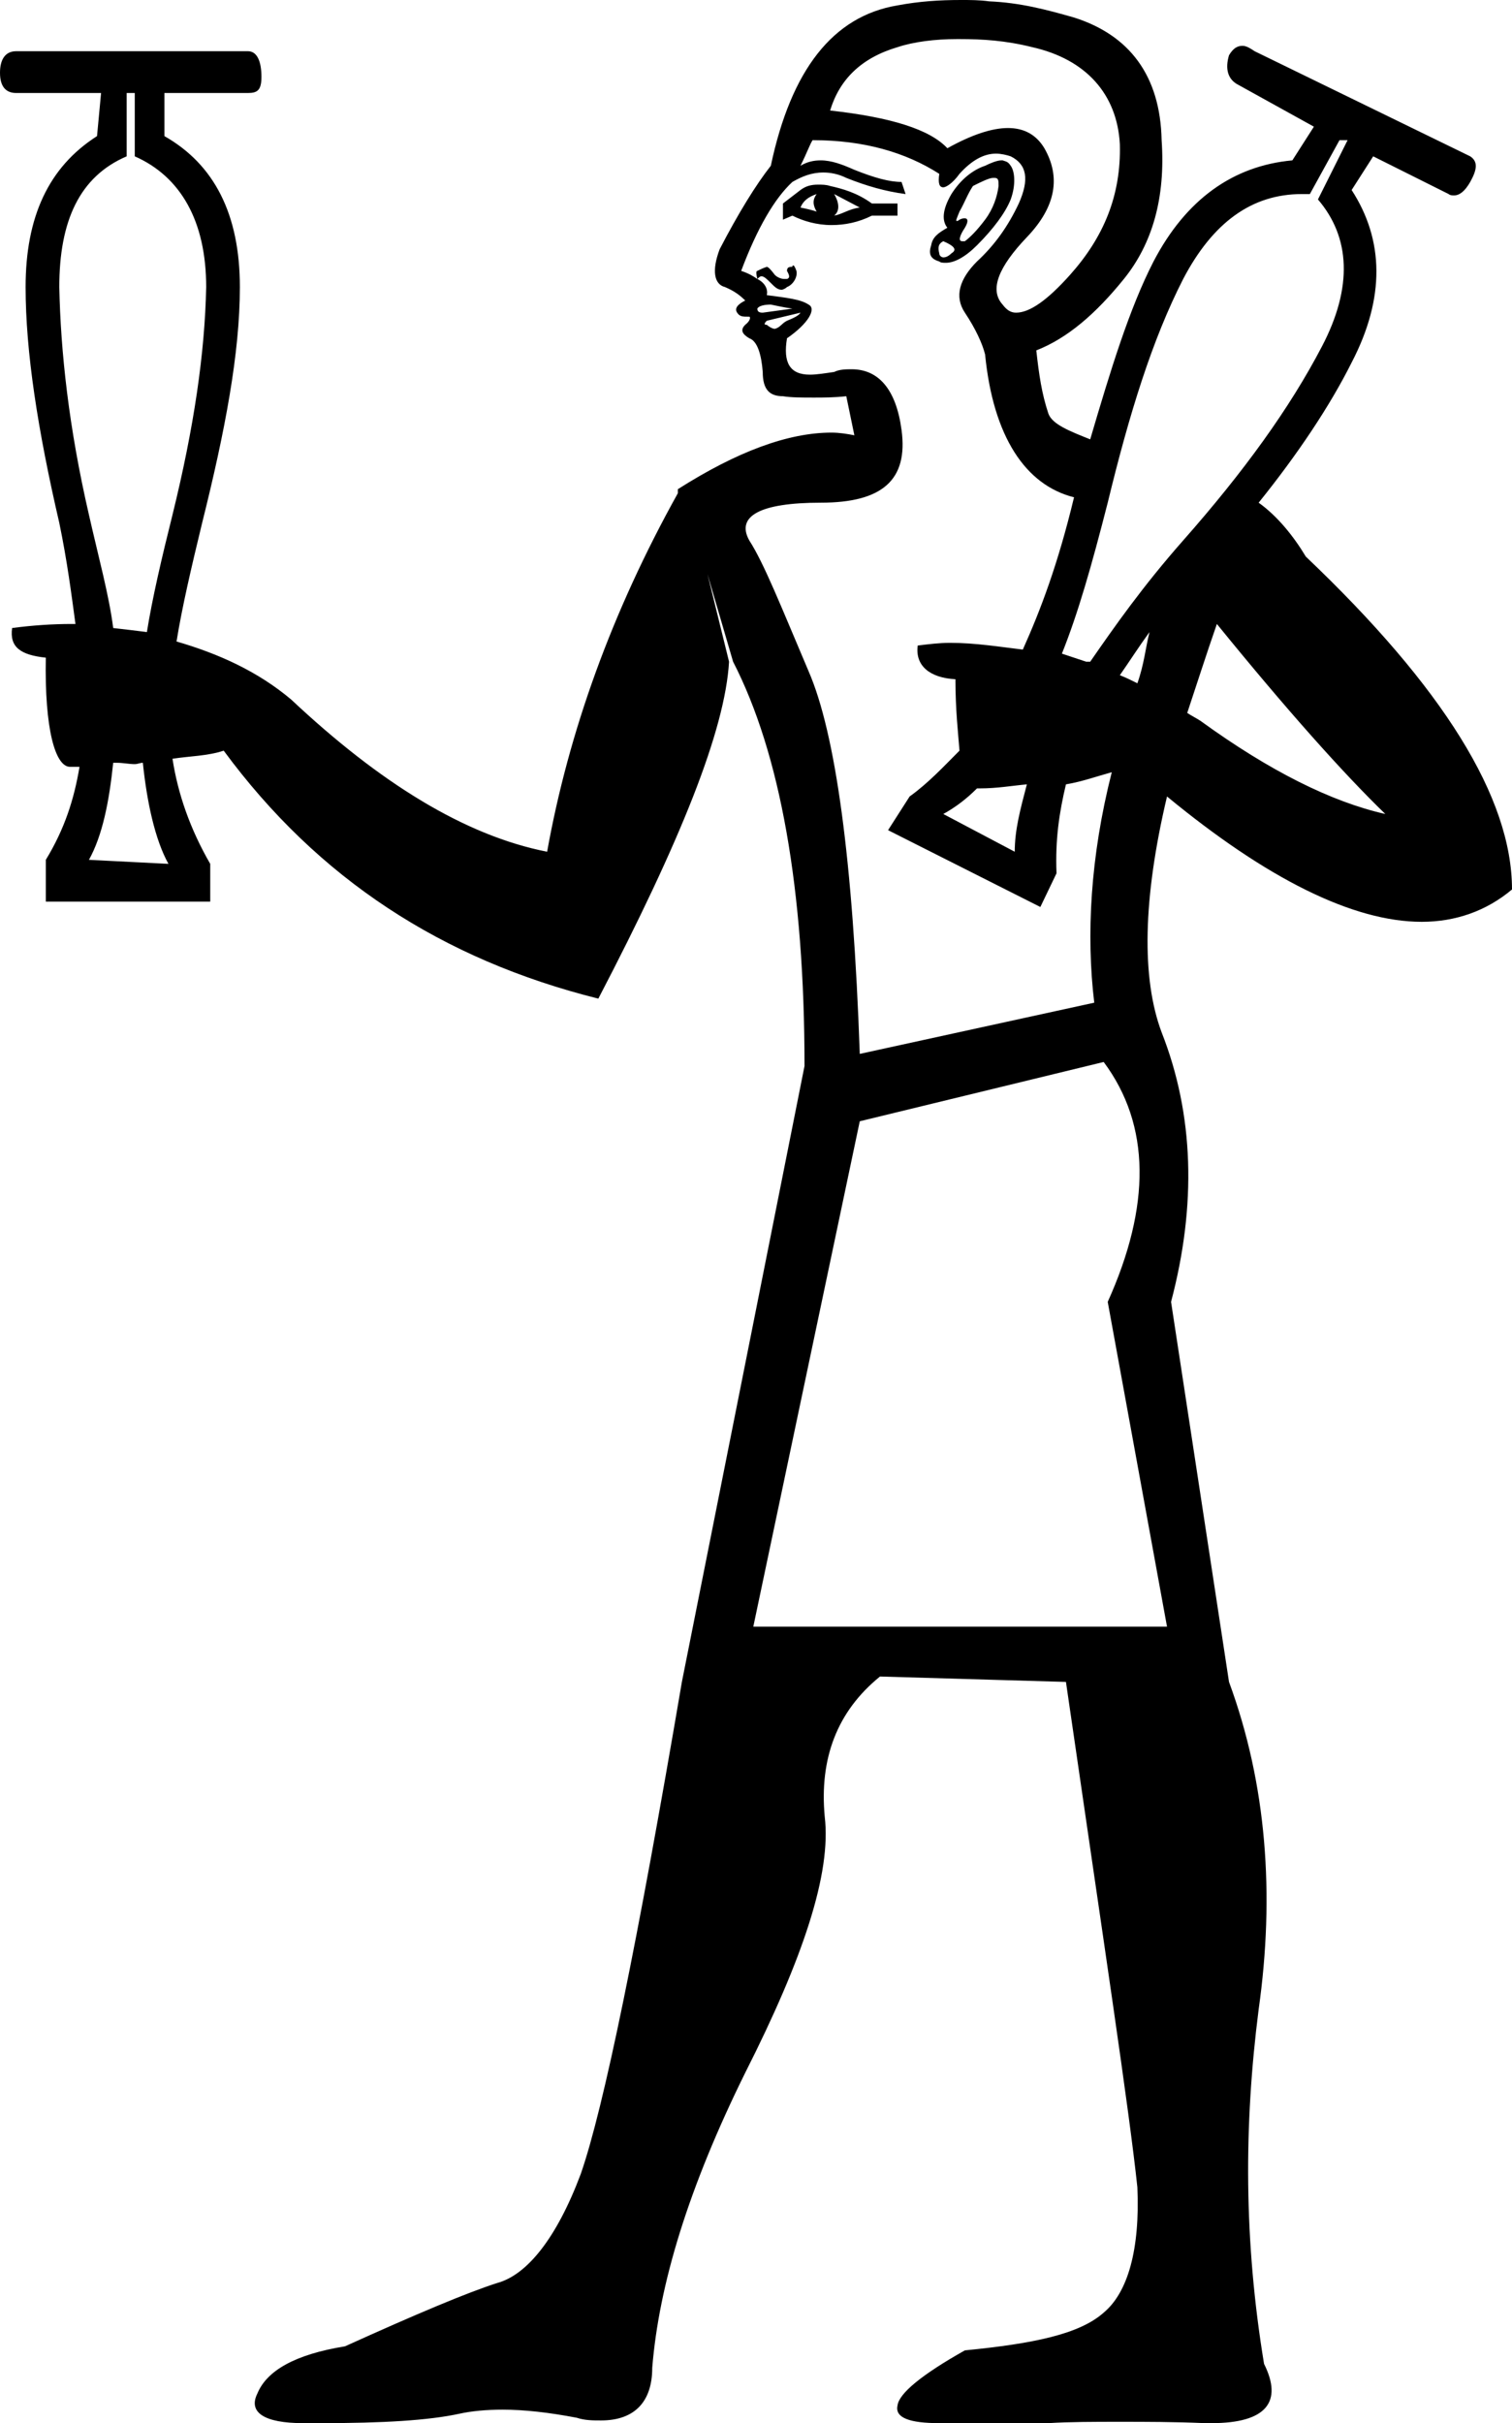 <?xml version='1.0' encoding ='UTF-8' standalone='yes'?>
<svg width='11.22' height='17.98' xmlns='http://www.w3.org/2000/svg' xmlns:xlink='http://www.w3.org/1999/xlink' >
<path style='fill:black; stroke:none' d=' M 6.06 1.44  L 6.06 1.44  C 6.03 1.48 6.03 1.52 6.06 1.57  C 6.03 1.56 5.99 1.55 5.94 1.54  C 5.96 1.49 6 1.46 6.06 1.44  Z  M 6.19 1.44  L 6.38 1.54  C 6.3 1.55 6.25 1.59 6.19 1.6  C 6.24 1.56 6.22 1.49 6.19 1.44  Z  M 6.07 1.37  C 6.02 1.37 5.98 1.38 5.94 1.41  L 5.81 1.51  L 5.81 1.63  L 5.88 1.6  C 5.96 1.64 6.06 1.67 6.17 1.67  C 6.27 1.67 6.37 1.65 6.47 1.6  L 6.66 1.6  L 6.66 1.51  L 6.47 1.51  C 6.36 1.43 6.25 1.4 6.16 1.38  C 6.13 1.37 6.1 1.37 6.07 1.37  Z  M 7.37 1.32  C 7.37 1.32 7.37 1.32 7.38 1.32  C 7.41 1.32 7.41 1.34 7.41 1.38  C 7.4 1.46 7.37 1.55 7.31 1.63  C 7.25 1.71 7.2 1.76 7.16 1.79  C 7.15 1.79 7.14 1.79 7.14 1.79  C 7.11 1.79 7.12 1.75 7.16 1.69  C 7.19 1.64 7.18 1.62 7.16 1.62  C 7.15 1.62 7.14 1.62 7.12 1.63  C 7.11 1.64 7.1 1.64 7.1 1.64  C 7.09 1.64 7.1 1.62 7.12 1.57  C 7.16 1.5 7.18 1.44 7.22 1.38  C 7.28 1.35 7.34 1.32 7.37 1.32  Z  M 7 1.79  C 7.07 1.82 7.11 1.85 7.06 1.88  C 7.04 1.9 7.02 1.91 7 1.91  C 6.99 1.91 6.97 1.9 6.97 1.88  C 6.96 1.84 6.96 1.81 7 1.79  Z  M 7.43 1.19  C 7.4 1.19 7.35 1.21 7.31 1.23  C 7.22 1.26 7.13 1.33 7.06 1.44  C 6.99 1.56 6.99 1.64 7.03 1.69  C 6.96 1.73 6.92 1.76 6.91 1.82  C 6.89 1.88 6.9 1.92 6.97 1.94  C 6.98 1.95 7 1.95 7.02 1.95  C 7.08 1.95 7.16 1.91 7.25 1.82  C 7.37 1.7 7.46 1.58 7.5 1.48  C 7.54 1.37 7.53 1.27 7.5 1.23  C 7.48 1.2 7.47 1.2 7.44 1.19  C 7.43 1.19 7.43 1.19 7.43 1.19  Z  M 5.89 1.97  C 5.88 1.97 5.88 1.97 5.88 1.98  C 5.86 1.98 5.84 1.98 5.84 2.01  C 5.85 2.03 5.87 2.06 5.84 2.07  C 5.84 2.07 5.83 2.07 5.82 2.07  C 5.8 2.07 5.77 2.06 5.75 2.04  C 5.72 2 5.7 1.98 5.69 1.98  C 5.66 1.99 5.64 2 5.62 2.01  C 5.61 2.01 5.61 2.03 5.62 2.07  C 5.63 2.06 5.64 2.05 5.65 2.05  C 5.67 2.05 5.69 2.07 5.72 2.1  C 5.75 2.13 5.77 2.15 5.8 2.15  C 5.81 2.15 5.83 2.14 5.84 2.13  C 5.89 2.11 5.92 2.05 5.91 2.01  C 5.9 1.98 5.89 1.97 5.89 1.97  Z  M 7.1 0.29  C 7.11 0.29 7.12 0.29 7.12 0.29  C 7.29 0.29 7.46 0.3 7.66 0.35  C 8.06 0.44 8.29 0.7 8.31 1.07  C 8.32 1.45 8.19 1.76 7.94 2.04  C 7.77 2.23 7.64 2.32 7.54 2.32  C 7.5 2.32 7.47 2.3 7.44 2.26  C 7.34 2.15 7.41 1.98 7.62 1.76  C 7.84 1.53 7.87 1.31 7.75 1.1  C 7.69 1 7.6 0.95 7.48 0.95  C 7.36 0.95 7.21 1 7.03 1.1  C 6.9 0.96 6.61 0.87 6.16 0.82  C 6.23 0.59 6.39 0.43 6.66 0.35  C 6.78 0.31 6.94 0.29 7.1 0.29  Z  M 5.72 2.26  C 5.77 2.27 5.81 2.28 5.88 2.29  L 5.66 2.32  C 5.63 2.32 5.62 2.31 5.62 2.29  C 5.63 2.27 5.67 2.26 5.72 2.26  Z  M 5.94 2.32  C 5.93 2.34 5.89 2.36 5.84 2.38  C 5.8 2.4 5.79 2.43 5.75 2.44  C 5.73 2.44 5.7 2.42 5.69 2.41  C 5.68 2.41 5.66 2.41 5.69 2.38  L 5.94 2.32  Z  M 1 0.69  L 1 1.16  C 1.34 1.31 1.53 1.64 1.53 2.13  C 1.52 2.62 1.44 3.17 1.28 3.82  C 1.2 4.14 1.13 4.44 1.09 4.69  C 1.01 4.68 0.93 4.67 0.84 4.66  C 0.81 4.42 0.73 4.13 0.66 3.82  C 0.51 3.17 0.45 2.61 0.44 2.13  C 0.44 1.64 0.59 1.31 0.94 1.16  L 0.94 0.69  Z  M 10 1.04  L 9.78 1.48  C 10.02 1.76 10.04 2.13 9.81 2.57  C 9.57 3.03 9.23 3.5 8.78 4.01  C 8.48 4.35 8.27 4.65 8.09 4.91  C 8.09 4.91 8.09 4.91 8.09 4.91  C 8.08 4.91 8.07 4.91 8.07 4.91  C 8.07 4.91 8.06 4.91 8.06 4.91  C 8 4.89 7.94 4.87 7.88 4.85  C 8 4.55 8.1 4.2 8.22 3.73  C 8.38 3.07 8.55 2.52 8.78 2.07  C 9 1.65 9.29 1.44 9.66 1.44  C 9.68 1.44 9.7 1.44 9.72 1.44  L 9.94 1.04  Z  M 8.53 4.69  C 8.5 4.81 8.49 4.93 8.44 5.07  C 8.4 5.05 8.36 5.03 8.31 5.01  C 8.38 4.91 8.45 4.8 8.53 4.69  Z  M 9.03 4.63  C 9.55 5.27 9.97 5.74 10.28 6.04  C 9.88 5.95 9.42 5.72 8.91 5.35  C 8.88 5.33 8.84 5.31 8.81 5.29  C 8.88 5.08 8.95 4.86 9.03 4.63  Z  M 7.62 5.82  C 7.57 6.01 7.53 6.16 7.53 6.32  L 7 6.04  C 7.09 5.99 7.17 5.93 7.25 5.85  C 7.26 5.85 7.27 5.85 7.27 5.85  C 7.4 5.85 7.51 5.83 7.62 5.82  Z  M 0.87 5.66  C 0.91 5.66 0.96 5.67 1 5.67  C 1.02 5.67 1.04 5.66 1.06 5.66  C 1.09 5.95 1.15 6.23 1.25 6.41  L 0.66 6.38  C 0.76 6.2 0.81 5.95 0.84 5.66  C 0.85 5.66 0.86 5.66 0.87 5.66  Z  M 6.03 1.04  C 6.41 1.04 6.72 1.13 6.97 1.29  C 6.96 1.36 6.97 1.39 7 1.39  C 7.02 1.39 7.07 1.36 7.12 1.29  C 7.21 1.19 7.3 1.14 7.39 1.14  C 7.43 1.14 7.47 1.15 7.5 1.16  C 7.62 1.22 7.64 1.33 7.56 1.51  C 7.48 1.68 7.38 1.82 7.25 1.94  C 7.12 2.07 7.08 2.2 7.16 2.32  C 7.24 2.44 7.29 2.55 7.31 2.63  C 7.37 3.24 7.61 3.6 7.97 3.69  C 7.85 4.19 7.72 4.53 7.59 4.82  C 7.42 4.8 7.24 4.77 7.05 4.77  C 6.97 4.77 6.89 4.78 6.81 4.79  C 6.79 4.94 6.9 5.03 7.09 5.04  C 7.09 5.27 7.11 5.44 7.12 5.57  C 7.01 5.68 6.89 5.81 6.75 5.91  L 6.59 6.16  L 7.72 6.73  L 7.84 6.48  C 7.83 6.23 7.86 6.03 7.91 5.82  C 8.03 5.8 8.14 5.76 8.25 5.73  L 8.25 5.73  C 8.09 6.36 8.06 6.94 8.12 7.44  L 6.38 7.82  C 6.33 6.38 6.2 5.44 6 4.98  C 5.8 4.51 5.67 4.18 5.56 4.01  C 5.46 3.83 5.64 3.73 6.09 3.73  C 6.55 3.73 6.74 3.56 6.69 3.19  C 6.65 2.89 6.52 2.74 6.32 2.74  C 6.28 2.74 6.23 2.74 6.19 2.76  C 6.12 2.77 6.06 2.78 6.01 2.78  C 5.86 2.78 5.81 2.69 5.84 2.51  C 6 2.4 6.06 2.29 6 2.26  C 5.94 2.22 5.84 2.21 5.69 2.19  C 5.7 2.15 5.68 2.1 5.62 2.07  C 5.59 2.05 5.56 2.03 5.5 2.01  C 5.62 1.69 5.75 1.47 5.88 1.35  C 5.95 1.31 6.02 1.28 6.11 1.28  C 6.16 1.28 6.22 1.29 6.28 1.32  C 6.43 1.38 6.57 1.42 6.72 1.44  L 6.69 1.35  C 6.6 1.35 6.49 1.32 6.34 1.26  C 6.25 1.22 6.17 1.19 6.09 1.19  C 6.04 1.19 5.99 1.2 5.94 1.23  C 5.99 1.13 6.01 1.07 6.03 1.04  Z  M 8.19 7.88  C 8.54 8.35 8.54 8.95 8.22 9.66  L 8.66 12.07  L 5.59 12.07  L 6.38 8.32  L 8.19 7.88  Z  M 7.13 0  C 6.97 0 6.82 0.01 6.66 0.04  C 6.18 0.12 5.87 0.52 5.72 1.23  C 5.61 1.37 5.48 1.58 5.34 1.85  C 5.28 2.01 5.3 2.11 5.38 2.13  C 5.45 2.16 5.49 2.19 5.53 2.23  C 5.47 2.26 5.45 2.29 5.47 2.32  C 5.49 2.35 5.51 2.35 5.56 2.35  C 5.57 2.35 5.57 2.38 5.53 2.41  C 5.49 2.45 5.51 2.48 5.56 2.51  C 5.62 2.53 5.65 2.63 5.66 2.76  C 5.66 2.89 5.71 2.94 5.81 2.94  C 5.87 2.95 5.95 2.95 6.04 2.95  C 6.11 2.95 6.19 2.95 6.28 2.94  L 6.34 3.23  C 6.29 3.22 6.23 3.21 6.17 3.21  C 5.85 3.21 5.47 3.35 5.03 3.63  L 5.03 3.66  C 4.54 4.54 4.22 5.43 4.06 6.32  C 3.45 6.2 2.82 5.81 2.16 5.19  C 1.91 4.98 1.62 4.85 1.31 4.76  C 1.35 4.51 1.42 4.21 1.5 3.88  C 1.67 3.2 1.78 2.62 1.78 2.13  C 1.78 1.59 1.59 1.22 1.22 1.01  L 1.22 0.69  L 1.84 0.69  C 1.91 0.69 1.94 0.67 1.94 0.57  C 1.94 0.46 1.91 0.38 1.84 0.38  L 0.12 0.38  C 0.04 0.38 0 0.44 0 0.54  C 0 0.65 0.05 0.69 0.12 0.69  L 0.75 0.69  L 0.72 1.01  C 0.36 1.24 0.19 1.61 0.19 2.13  C 0.19 2.61 0.28 3.19 0.44 3.88  C 0.5 4.17 0.53 4.41 0.56 4.63  C 0.55 4.63 0.54 4.63 0.53 4.63  C 0.39 4.63 0.24 4.64 0.09 4.66  C 0.07 4.8 0.15 4.86 0.34 4.88  C 0.33 5.41 0.41 5.69 0.52 5.69  C 0.53 5.69 0.53 5.69 0.53 5.69  C 0.54 5.69 0.54 5.69 0.55 5.69  C 0.56 5.69 0.57 5.69 0.58 5.69  C 0.59 5.69 0.59 5.69 0.59 5.69  C 0.55 5.93 0.48 6.15 0.34 6.38  L 0.34 6.69  L 1.56 6.69  L 1.56 6.41  C 1.41 6.15 1.32 5.89 1.28 5.63  C 1.41 5.61 1.54 5.61 1.66 5.57  C 2.36 6.52 3.28 7.12 4.44 7.41  C 5.05 6.24 5.38 5.42 5.41 4.91  L 5.25 4.26  L 5.44 4.91  C 5.79 5.59 5.97 6.6 5.97 7.91  L 5.06 12.48  C 4.73 14.42 4.48 15.64 4.31 16.13  C 4.13 16.61 3.91 16.88 3.69 16.94  C 3.47 17.01 3.09 17.17 2.56 17.41  C 2.19 17.47 1.98 17.59 1.91 17.76  C 1.84 17.9 1.96 17.98 2.25 17.98  C 2.29 17.98 2.33 17.98 2.38 17.98  C 2.84 17.98 3.18 17.96 3.41 17.91  C 3.5 17.89 3.61 17.88 3.73 17.88  C 3.89 17.88 4.07 17.9 4.28 17.94  C 4.34 17.96 4.4 17.96 4.46 17.96  C 4.71 17.96 4.84 17.82 4.84 17.57  C 4.89 16.95 5.11 16.23 5.53 15.38  C 5.96 14.53 6.17 13.9 6.12 13.48  C 6.08 13.05 6.21 12.7 6.53 12.44  L 7.91 12.48  C 8.19 14.41 8.38 15.66 8.44 16.23  C 8.46 16.69 8.37 17.01 8.19 17.16  C 8.01 17.32 7.67 17.39 7.16 17.44  C 6.84 17.62 6.67 17.76 6.66 17.85  C 6.64 17.94 6.75 17.98 6.97 17.98  C 7.12 17.98 7.29 17.98 7.48 17.98  C 7.57 17.98 7.67 17.98 7.78 17.98  C 7.94 17.97 8.12 17.97 8.31 17.97  C 8.5 17.97 8.71 17.97 8.94 17.98  C 8.95 17.98 8.97 17.98 8.99 17.98  C 9.4 17.98 9.52 17.82 9.38 17.54  C 9.23 16.63 9.23 15.77 9.34 14.91  C 9.46 14.06 9.4 13.24 9.12 12.48  L 8.69 9.66  C 8.88 8.94 8.86 8.27 8.62 7.66  C 8.47 7.26 8.48 6.67 8.66 5.91  C 9.4 6.52 10.04 6.84 10.55 6.84  C 10.8 6.84 11.03 6.76 11.22 6.6  C 11.22 5.92 10.71 5.1 9.69 4.13  C 9.6 3.98 9.48 3.83 9.34 3.73  C 9.63 3.37 9.87 3.01 10.03 2.69  C 10.28 2.21 10.27 1.78 10.03 1.41  L 10.19 1.16  L 10.75 1.44  C 10.76 1.45 10.78 1.45 10.79 1.45  C 10.83 1.45 10.87 1.42 10.91 1.35  C 10.96 1.26 10.97 1.2 10.91 1.16  L 9.31 0.38  C 9.28 0.36 9.25 0.34 9.22 0.34  C 9.18 0.34 9.15 0.36 9.12 0.41  C 9.09 0.51 9.11 0.59 9.19 0.63  L 9.75 0.94  L 9.59 1.19  C 9.15 1.23 8.8 1.48 8.56 1.94  C 8.38 2.29 8.24 2.75 8.09 3.26  C 7.94 3.2 7.81 3.15 7.78 3.07  C 7.73 2.92 7.71 2.78 7.69 2.6  C 7.92 2.51 8.13 2.33 8.34 2.07  C 8.55 1.81 8.65 1.47 8.62 1.04  C 8.61 0.56 8.38 0.26 7.97 0.13  C 7.76 0.07 7.57 0.02 7.34 0.01  C 7.27 0 7.2 0 7.13 0  Z '/></svg>

